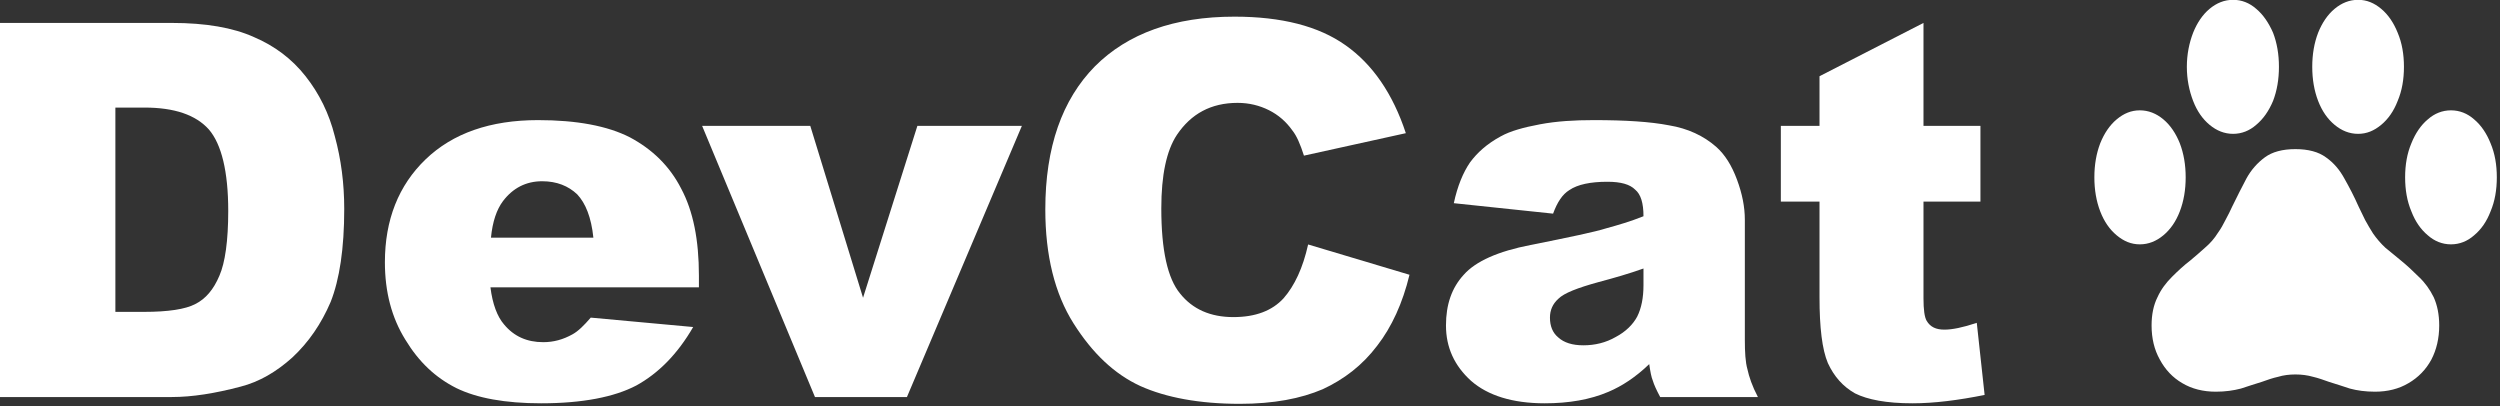 <?xml version="1.0" encoding="UTF-8" standalone="no"?>
<!DOCTYPE svg PUBLIC "-//W3C//DTD SVG 1.1//EN" "http://www.w3.org/Graphics/SVG/1.1/DTD/svg11.dtd">
<svg width="100%" height="100%" viewBox="0 0 689 112" version="1.1" xmlns="http://www.w3.org/2000/svg" xmlns:xlink="http://www.w3.org/1999/xlink" xml:space="preserve" xmlns:serif="http://www.serif.com/" style="fill-rule:evenodd;clip-rule:evenodd;stroke-linejoin:round;stroke-miterlimit:2;">
    <rect x="0" y="0" width="689" height="112" fill="#333333" stroke="none"/>
    <g transform="matrix(1,0,0,1,-45.646,-88.617)">
        <g id="devcat" transform="matrix(1,0,0,1,7.558,-3.464)">
            <g transform="matrix(1,0,0,1,217.017,-16.496)">
                <g transform="matrix(144,0,0,144,-189.898,218)">
                    <path d="M0.076,-0.716L0.405,-0.716C0.47,-0.716 0.522,-0.707 0.562,-0.689C0.602,-0.672 0.635,-0.647 0.661,-0.614C0.687,-0.581 0.706,-0.543 0.717,-0.499C0.729,-0.455 0.735,-0.409 0.735,-0.36C0.735,-0.284 0.726,-0.225 0.709,-0.182C0.691,-0.14 0.667,-0.105 0.636,-0.076C0.605,-0.048 0.572,-0.029 0.537,-0.02C0.488,-0.007 0.444,-0 0.405,-0L0.076,-0L0.076,-0.716ZM0.297,-0.554L0.297,-0.163L0.352,-0.163C0.398,-0.163 0.431,-0.168 0.45,-0.178C0.47,-0.188 0.485,-0.206 0.496,-0.232C0.507,-0.257 0.513,-0.299 0.513,-0.356C0.513,-0.432 0.5,-0.484 0.476,-0.512C0.451,-0.54 0.41,-0.554 0.353,-0.554L0.297,-0.554Z" style="fill:white;fill-rule:nonzero;"/>
                </g>
                <g transform="matrix(144,0,0,144,-77.891,218)">
                    <path d="M0.636,-0.21L0.237,-0.21C0.241,-0.178 0.25,-0.154 0.263,-0.139C0.282,-0.116 0.307,-0.105 0.338,-0.105C0.358,-0.105 0.376,-0.11 0.394,-0.12C0.405,-0.126 0.416,-0.137 0.429,-0.152L0.625,-0.134C0.595,-0.082 0.558,-0.045 0.516,-0.022C0.474,0 0.413,0.012 0.334,0.012C0.265,0.012 0.211,0.002 0.172,-0.017C0.132,-0.037 0.1,-0.067 0.074,-0.11C0.048,-0.152 0.035,-0.201 0.035,-0.258C0.035,-0.339 0.061,-0.405 0.113,-0.455C0.165,-0.505 0.237,-0.53 0.328,-0.53C0.402,-0.53 0.461,-0.519 0.504,-0.497C0.547,-0.474 0.58,-0.442 0.602,-0.399C0.625,-0.356 0.636,-0.301 0.636,-0.232L0.636,-0.21ZM0.434,-0.305C0.43,-0.344 0.419,-0.371 0.403,-0.388C0.386,-0.404 0.364,-0.413 0.336,-0.413C0.305,-0.413 0.28,-0.4 0.261,-0.375C0.249,-0.359 0.241,-0.336 0.238,-0.305L0.434,-0.305Z" style="fill:white;fill-rule:nonzero;"/>
                </g>
                <g transform="matrix(144,0,0,144,14.43,218)">
                    <path d="M0.001,-0.519L0.208,-0.519L0.309,-0.19L0.413,-0.519L0.613,-0.519L0.393,-0L0.217,-0L0.001,-0.519Z" style="fill:white;fill-rule:nonzero;"/>
                </g>
                <g transform="matrix(144,0,0,144,102.391,218)">
                    <path d="M0.55,-0.292L0.744,-0.234C0.731,-0.18 0.71,-0.134 0.682,-0.098C0.654,-0.061 0.619,-0.034 0.578,-0.015C0.536,0.003 0.484,0.013 0.419,0.013C0.342,0.013 0.278,0.001 0.229,-0.021C0.179,-0.044 0.137,-0.084 0.101,-0.141C0.065,-0.198 0.047,-0.271 0.047,-0.359C0.047,-0.478 0.079,-0.569 0.142,-0.633C0.205,-0.696 0.294,-0.728 0.409,-0.728C0.499,-0.728 0.57,-0.71 0.622,-0.673C0.673,-0.637 0.712,-0.581 0.737,-0.505L0.542,-0.462C0.535,-0.484 0.528,-0.5 0.52,-0.51C0.508,-0.527 0.493,-0.54 0.475,-0.549C0.457,-0.558 0.437,-0.563 0.415,-0.563C0.364,-0.563 0.326,-0.542 0.299,-0.502C0.279,-0.472 0.269,-0.425 0.269,-0.361C0.269,-0.281 0.281,-0.227 0.305,-0.198C0.329,-0.168 0.363,-0.153 0.407,-0.153C0.449,-0.153 0.481,-0.165 0.503,-0.189C0.524,-0.213 0.54,-0.247 0.55,-0.292Z" style="fill:white;fill-rule:nonzero;"/>
                </g>
                <g transform="matrix(144,0,0,144,214.398,218)">
                    <path d="M0.241,-0.351L0.051,-0.371C0.058,-0.404 0.069,-0.43 0.082,-0.449C0.096,-0.468 0.115,-0.485 0.141,-0.499C0.159,-0.509 0.184,-0.516 0.216,-0.522C0.248,-0.528 0.282,-0.53 0.319,-0.53C0.379,-0.53 0.427,-0.527 0.463,-0.52C0.499,-0.514 0.529,-0.5 0.553,-0.479C0.57,-0.464 0.583,-0.443 0.593,-0.416C0.603,-0.389 0.608,-0.364 0.608,-0.339L0.608,-0.11C0.608,-0.086 0.609,-0.067 0.613,-0.053C0.616,-0.039 0.622,-0.021 0.633,-0L0.446,-0C0.439,-0.013 0.434,-0.024 0.432,-0.031C0.429,-0.038 0.427,-0.049 0.425,-0.063C0.399,-0.038 0.373,-0.021 0.347,-0.01C0.312,0.005 0.271,0.012 0.225,0.012C0.163,0.012 0.116,-0.003 0.084,-0.031C0.052,-0.06 0.036,-0.095 0.036,-0.137C0.036,-0.177 0.047,-0.209 0.07,-0.234C0.093,-0.26 0.136,-0.279 0.198,-0.291C0.273,-0.306 0.321,-0.316 0.343,-0.323C0.365,-0.329 0.389,-0.336 0.414,-0.346C0.414,-0.371 0.409,-0.388 0.398,-0.397C0.388,-0.407 0.371,-0.412 0.345,-0.412C0.313,-0.412 0.288,-0.407 0.272,-0.396C0.259,-0.388 0.249,-0.373 0.241,-0.351ZM0.414,-0.246C0.386,-0.236 0.358,-0.228 0.328,-0.22C0.288,-0.209 0.262,-0.199 0.251,-0.188C0.24,-0.178 0.235,-0.166 0.235,-0.152C0.235,-0.136 0.24,-0.123 0.251,-0.114C0.262,-0.104 0.278,-0.099 0.299,-0.099C0.321,-0.099 0.342,-0.104 0.361,-0.115C0.38,-0.125 0.394,-0.139 0.402,-0.154C0.41,-0.17 0.414,-0.19 0.414,-0.214L0.414,-0.246Z" style="fill:white;fill-rule:nonzero;"/>
                </g>
                <g transform="matrix(144,0,0,144,307.984,218)">
                    <path d="M0.3,-0.716L0.3,-0.519L0.409,-0.519L0.409,-0.374L0.3,-0.374L0.3,-0.189C0.3,-0.167 0.302,-0.153 0.306,-0.146C0.313,-0.134 0.324,-0.129 0.34,-0.129C0.355,-0.129 0.375,-0.133 0.402,-0.142L0.417,-0.004C0.367,0.006 0.321,0.012 0.279,0.012C0.229,0.012 0.193,0.005 0.169,-0.007C0.146,-0.02 0.129,-0.039 0.117,-0.065C0.106,-0.091 0.101,-0.133 0.101,-0.191L0.101,-0.374L0.027,-0.374L0.027,-0.519L0.101,-0.519L0.101,-0.614L0.3,-0.716Z" style="fill:white;fill-rule:nonzero;"/>
                </g>
            </g>
            <g transform="matrix(1,0,0,1,601.796,104.738)">
                <g transform="matrix(108,0,0,108,0,79.418)">
                    <path d="M0.125,-0.4C0.125,-0.368 0.13,-0.339 0.14,-0.313C0.15,-0.287 0.164,-0.267 0.182,-0.252C0.2,-0.237 0.219,-0.229 0.241,-0.229C0.263,-0.229 0.283,-0.237 0.301,-0.252C0.319,-0.267 0.333,-0.287 0.343,-0.313C0.353,-0.339 0.358,-0.368 0.358,-0.4C0.358,-0.432 0.353,-0.461 0.343,-0.487C0.333,-0.512 0.319,-0.533 0.301,-0.548C0.283,-0.563 0.263,-0.571 0.241,-0.571C0.219,-0.571 0.2,-0.563 0.182,-0.548C0.164,-0.533 0.15,-0.512 0.14,-0.487C0.13,-0.461 0.125,-0.432 0.125,-0.4ZM0.361,-0.682C0.361,-0.65 0.367,-0.621 0.377,-0.595C0.387,-0.569 0.401,-0.549 0.419,-0.534C0.437,-0.519 0.457,-0.511 0.479,-0.511C0.501,-0.511 0.521,-0.519 0.538,-0.534C0.556,-0.549 0.57,-0.569 0.581,-0.595C0.591,-0.621 0.596,-0.65 0.596,-0.682C0.596,-0.714 0.591,-0.743 0.581,-0.769C0.57,-0.794 0.556,-0.815 0.538,-0.83C0.521,-0.845 0.501,-0.853 0.479,-0.853C0.457,-0.853 0.437,-0.845 0.419,-0.83C0.401,-0.815 0.387,-0.794 0.377,-0.769C0.367,-0.743 0.361,-0.714 0.361,-0.682ZM0.681,-0.682C0.681,-0.65 0.686,-0.621 0.696,-0.595C0.706,-0.569 0.72,-0.549 0.738,-0.534C0.756,-0.519 0.776,-0.511 0.798,-0.511C0.82,-0.511 0.839,-0.519 0.857,-0.534C0.875,-0.549 0.889,-0.569 0.899,-0.595C0.91,-0.621 0.915,-0.65 0.915,-0.682C0.915,-0.714 0.91,-0.743 0.899,-0.769C0.889,-0.794 0.875,-0.815 0.857,-0.83C0.839,-0.845 0.82,-0.853 0.798,-0.853C0.776,-0.853 0.756,-0.845 0.738,-0.83C0.72,-0.815 0.706,-0.794 0.696,-0.769C0.686,-0.743 0.681,-0.714 0.681,-0.682ZM0.918,-0.4C0.918,-0.368 0.923,-0.339 0.934,-0.313C0.944,-0.287 0.958,-0.267 0.976,-0.252C0.993,-0.237 1.013,-0.229 1.035,-0.229C1.057,-0.229 1.077,-0.237 1.094,-0.252C1.112,-0.267 1.126,-0.287 1.136,-0.313C1.147,-0.339 1.152,-0.368 1.152,-0.4C1.152,-0.432 1.147,-0.461 1.136,-0.487C1.126,-0.512 1.112,-0.533 1.094,-0.548C1.077,-0.563 1.057,-0.571 1.035,-0.571C1.013,-0.571 0.993,-0.563 0.976,-0.548C0.958,-0.533 0.944,-0.512 0.934,-0.487C0.923,-0.461 0.918,-0.432 0.918,-0.4ZM0.271,-0.022C0.271,0.011 0.278,0.04 0.292,0.065C0.306,0.091 0.325,0.111 0.349,0.125C0.374,0.14 0.403,0.147 0.435,0.147C0.459,0.147 0.48,0.144 0.499,0.139C0.518,0.133 0.535,0.127 0.552,0.122C0.566,0.117 0.58,0.112 0.594,0.109C0.607,0.105 0.622,0.103 0.638,0.103C0.654,0.103 0.669,0.105 0.683,0.109C0.696,0.112 0.71,0.117 0.724,0.122C0.741,0.127 0.758,0.133 0.777,0.139C0.795,0.144 0.817,0.147 0.841,0.147C0.873,0.147 0.902,0.14 0.927,0.125C0.951,0.111 0.971,0.091 0.985,0.065C0.998,0.04 1.005,0.011 1.005,-0.022C1.005,-0.05 1,-0.074 0.991,-0.094C0.981,-0.114 0.969,-0.131 0.953,-0.146C0.938,-0.161 0.923,-0.175 0.907,-0.188C0.893,-0.199 0.881,-0.21 0.868,-0.22C0.856,-0.231 0.845,-0.244 0.836,-0.257C0.829,-0.268 0.822,-0.28 0.816,-0.291C0.81,-0.303 0.805,-0.314 0.799,-0.326C0.788,-0.351 0.776,-0.374 0.763,-0.397C0.751,-0.419 0.736,-0.437 0.716,-0.451C0.697,-0.465 0.671,-0.472 0.638,-0.472C0.605,-0.472 0.579,-0.465 0.56,-0.451C0.541,-0.437 0.525,-0.419 0.513,-0.397C0.501,-0.374 0.489,-0.351 0.477,-0.326C0.472,-0.315 0.466,-0.303 0.46,-0.292C0.454,-0.28 0.448,-0.269 0.44,-0.258C0.432,-0.245 0.421,-0.232 0.408,-0.221C0.396,-0.21 0.383,-0.199 0.37,-0.188C0.353,-0.175 0.338,-0.161 0.323,-0.146C0.308,-0.131 0.295,-0.114 0.286,-0.094C0.276,-0.074 0.271,-0.05 0.271,-0.022Z" style="fill:white;fill-rule:nonzero;"/>
                </g>
            </g>
        </g>
    </g>
</svg>
